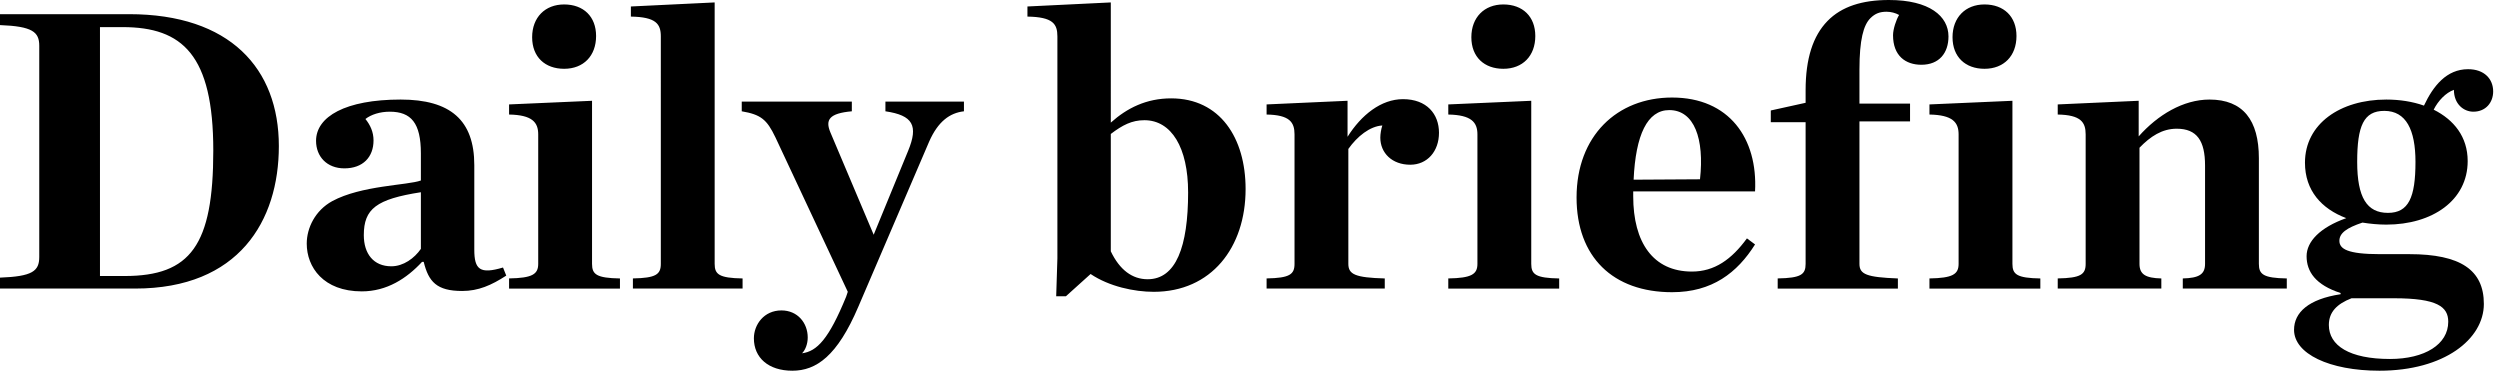 <svg xmlns="http://www.w3.org/2000/svg" width="168" height="25" viewBox="0 0 168 25">
    <g fill-rule="evenodd">
        <path d="M8.377 18.548c4.433 0 5.956-2.067 5.956-8.431 0-6.419-2.067-8.295-6.092-8.295H6.718v16.726h1.659zM0 18.657c2.177-.082 2.638-.436 2.638-1.387V3.073c0-.925-.461-1.305-2.638-1.387V.952h8.676c6.772 0 10.063 3.644 10.063 8.866 0 5.03-2.693 9.573-9.655 9.573H0v-.734zM28.283 16.726v-3.808c-2.992.463-3.835 1.115-3.835 2.883 0 1.251.653 2.094 1.85 2.094.815 0 1.55-.543 1.985-1.17m-7.67-.353c0-1.06.571-2.23 1.713-2.856 1.959-1.06 5.059-1.06 5.957-1.386v-1.822c0-2.04-.653-2.802-2.094-2.802-.653 0-1.251.19-1.632.49.326.408.544.87.544 1.44 0 1.116-.708 1.878-1.959 1.878-1.169 0-1.903-.79-1.903-1.85 0-1.631 1.985-2.774 5.684-2.774 3.345 0 4.95 1.387 4.95 4.406v5.684c0 1.333.38 1.66 1.93 1.197l.218.544c-1.006.652-1.876 1.033-2.964 1.033-1.713 0-2.258-.625-2.584-1.958h-.109c-1.033 1.115-2.366 1.985-4.052 1.985-2.584 0-3.699-1.632-3.699-3.209M35.76 2.502c0-1.333.87-2.203 2.149-2.203 1.305 0 2.148.816 2.148 2.121 0 1.333-.843 2.203-2.148 2.203-1.279 0-2.149-.788-2.149-2.121zM34.21 18.71c1.55-.027 1.958-.272 1.958-.98V9.03c0-.816-.408-1.305-1.958-1.333v-.68l5.575-.244v10.96c0 .707.3.952 1.876.979v.68H34.21v-.68zM42.53 18.71c1.55-.026 1.877-.27 1.877-.978V2.447c0-.842-.326-1.305-2.012-1.332v-.68l5.63-.272v17.569c0 .707.298.952 1.876.979v.68h-7.37v-.68zM52.103 9.22c-.571-1.197-.98-1.523-2.258-1.741v-.653h7.398v.653c-1.523.136-1.795.57-1.442 1.414l2.91 6.881 2.312-5.63c.707-1.713.326-2.393-1.523-2.665v-.653h5.277v.653c-.952.109-1.741.68-2.34 2.04l-4.759 11.096c-1.414 3.317-2.828 4.297-4.433 4.297s-2.584-.87-2.584-2.176c0-.925.68-1.876 1.85-1.876 1.088 0 1.768.843 1.768 1.821 0 .435-.163.844-.381 1.061 1.006-.136 1.795-.952 2.964-3.807l.109-.326-4.868-10.39zM79.841 12.918c0-2.992-1.115-4.84-2.937-4.84-.843 0-1.47.326-2.258.924v7.887c.599 1.251 1.442 1.876 2.476 1.876 1.903 0 2.72-2.176 2.72-5.847zm-8.784 4.406V2.448c0-.843-.3-1.306-2.013-1.333v-.68l5.602-.272V8.24C75.734 7.261 77.04 6.61 78.7 6.61c3.29 0 5.004 2.665 5.004 6.092 0 3.943-2.312 6.908-6.174 6.908-1.305 0-2.991-.354-4.242-1.197l-1.66 1.496h-.652l.082-2.584zM85.115 18.71c1.55-.026 1.877-.27 1.877-.978V9.029c0-.816-.327-1.306-1.877-1.332v-.68l5.44-.245v2.42c.924-1.469 2.257-2.529 3.725-2.529 1.605 0 2.42 1.006 2.42 2.257 0 1.251-.788 2.149-1.93 2.149-1.224 0-2.013-.789-2.013-1.822 0-.245.055-.572.136-.816-.843.054-1.686.734-2.284 1.577v7.724c0 .707.462.924 2.447.979v.68h-7.941v-.68zM98.875 2.502c0-1.333.87-2.203 2.149-2.203 1.305 0 2.148.816 2.148 2.121 0 1.333-.843 2.203-2.148 2.203-1.279 0-2.149-.788-2.149-2.121zm-1.55 16.209c1.55-.027 1.958-.272 1.958-.98V9.03c0-.816-.408-1.305-1.958-1.333v-.68l5.575-.244v10.96c0 .707.3.952 1.877.979v.68h-7.452v-.68zM109.78 12.075l4.46-.027c.3-2.72-.38-4.65-2.067-4.65-1.469 0-2.258 1.659-2.394 4.677m-3.834 1.197c0-4.134 2.72-6.718 6.418-6.718 3.835 0 5.766 2.747 5.576 6.31h-8.187v.326c0 3.1 1.333 5.059 3.944 5.059 1.523 0 2.665-.816 3.698-2.23l.545.407c-1.197 1.904-2.883 3.21-5.576 3.21-3.97 0-6.418-2.366-6.418-6.364M119.46 18.71c1.578-.026 1.877-.27 1.877-.978V8.213h-2.34v-.789l2.34-.516v-.843c0-2.122.49-3.645 1.468-4.651C123.757.435 125.144 0 126.94 0c2.72 0 3.998 1.088 3.998 2.447 0 1.115-.625 1.905-1.822 1.905-1.06 0-1.904-.599-1.904-1.986 0-.408.218-1.06.408-1.36-.245-.136-.544-.217-.843-.217-.435 0-.761.108-1.088.435-.462.462-.734 1.441-.734 3.454v2.284h3.4V8.16h-3.4v9.573c0 .707.49.897 2.583.979v.68h-8.077v-.68z"/>
        <path d="M131.21 2.502c0-1.333.87-2.203 2.148-2.203 1.306 0 2.149.816 2.149 2.121 0 1.333-.843 2.203-2.149 2.203-1.278 0-2.148-.788-2.148-2.121zm-1.55 16.209c1.55-.027 1.958-.272 1.958-.98V9.03c0-.816-.408-1.305-1.959-1.333v-.68l5.576-.244v10.96c0 .707.3.952 1.876.979v.68h-7.452v-.68zM138.28 18.71c1.55-.026 1.876-.27 1.876-.978V9.029c0-.816-.326-1.306-1.877-1.332v-.68l5.44-.245v2.393c1.278-1.442 2.991-2.475 4.759-2.475 2.257 0 3.318 1.388 3.318 3.944v7.098c0 .707.3.952 1.876.979v.68h-6.989v-.68c1.088-.027 1.496-.272 1.496-.98v-6.608c0-1.659-.544-2.474-1.904-2.474-.98 0-1.768.516-2.502 1.278v7.805c0 .707.408.952 1.468.979v.68h-6.962v-.68zM162.32 10.879c0-2.149-.627-3.428-2.095-3.428-1.387 0-1.822 1.007-1.822 3.428 0 2.393.652 3.426 2.067 3.426 1.387 0 1.85-1.033 1.85-3.426m2.202 10.742c0-1.006-.735-1.578-3.645-1.578h-2.855c-.979.381-1.523.925-1.523 1.796 0 1.387 1.387 2.284 4.107 2.284 2.339 0 3.916-.98 3.916-2.502M162.89 7.098c.626-1.332 1.523-2.448 2.964-2.448 1.089 0 1.687.653 1.687 1.496 0 .734-.49 1.36-1.332 1.36-.653 0-1.306-.517-1.306-1.469-.544.19-1.061.735-1.36 1.333 1.36.68 2.285 1.822 2.285 3.454 0 2.638-2.367 4.27-5.467 4.27-.544 0-1.088-.054-1.604-.136-1.061.353-1.55.707-1.55 1.224 0 .544.544.897 2.719.897h1.986c3.426 0 5.003 1.06 5.003 3.345 0 2.366-2.665 4.488-7.016 4.488-3.373 0-5.739-1.143-5.739-2.747 0-1.17.98-2.067 3.128-2.393v-.082c-1.686-.544-2.285-1.441-2.285-2.475 0-.979.898-1.93 2.666-2.556-1.66-.626-2.775-1.85-2.775-3.726 0-2.61 2.367-4.243 5.467-4.243.897 0 1.768.136 2.53.408"/>
    </g>
</svg>
